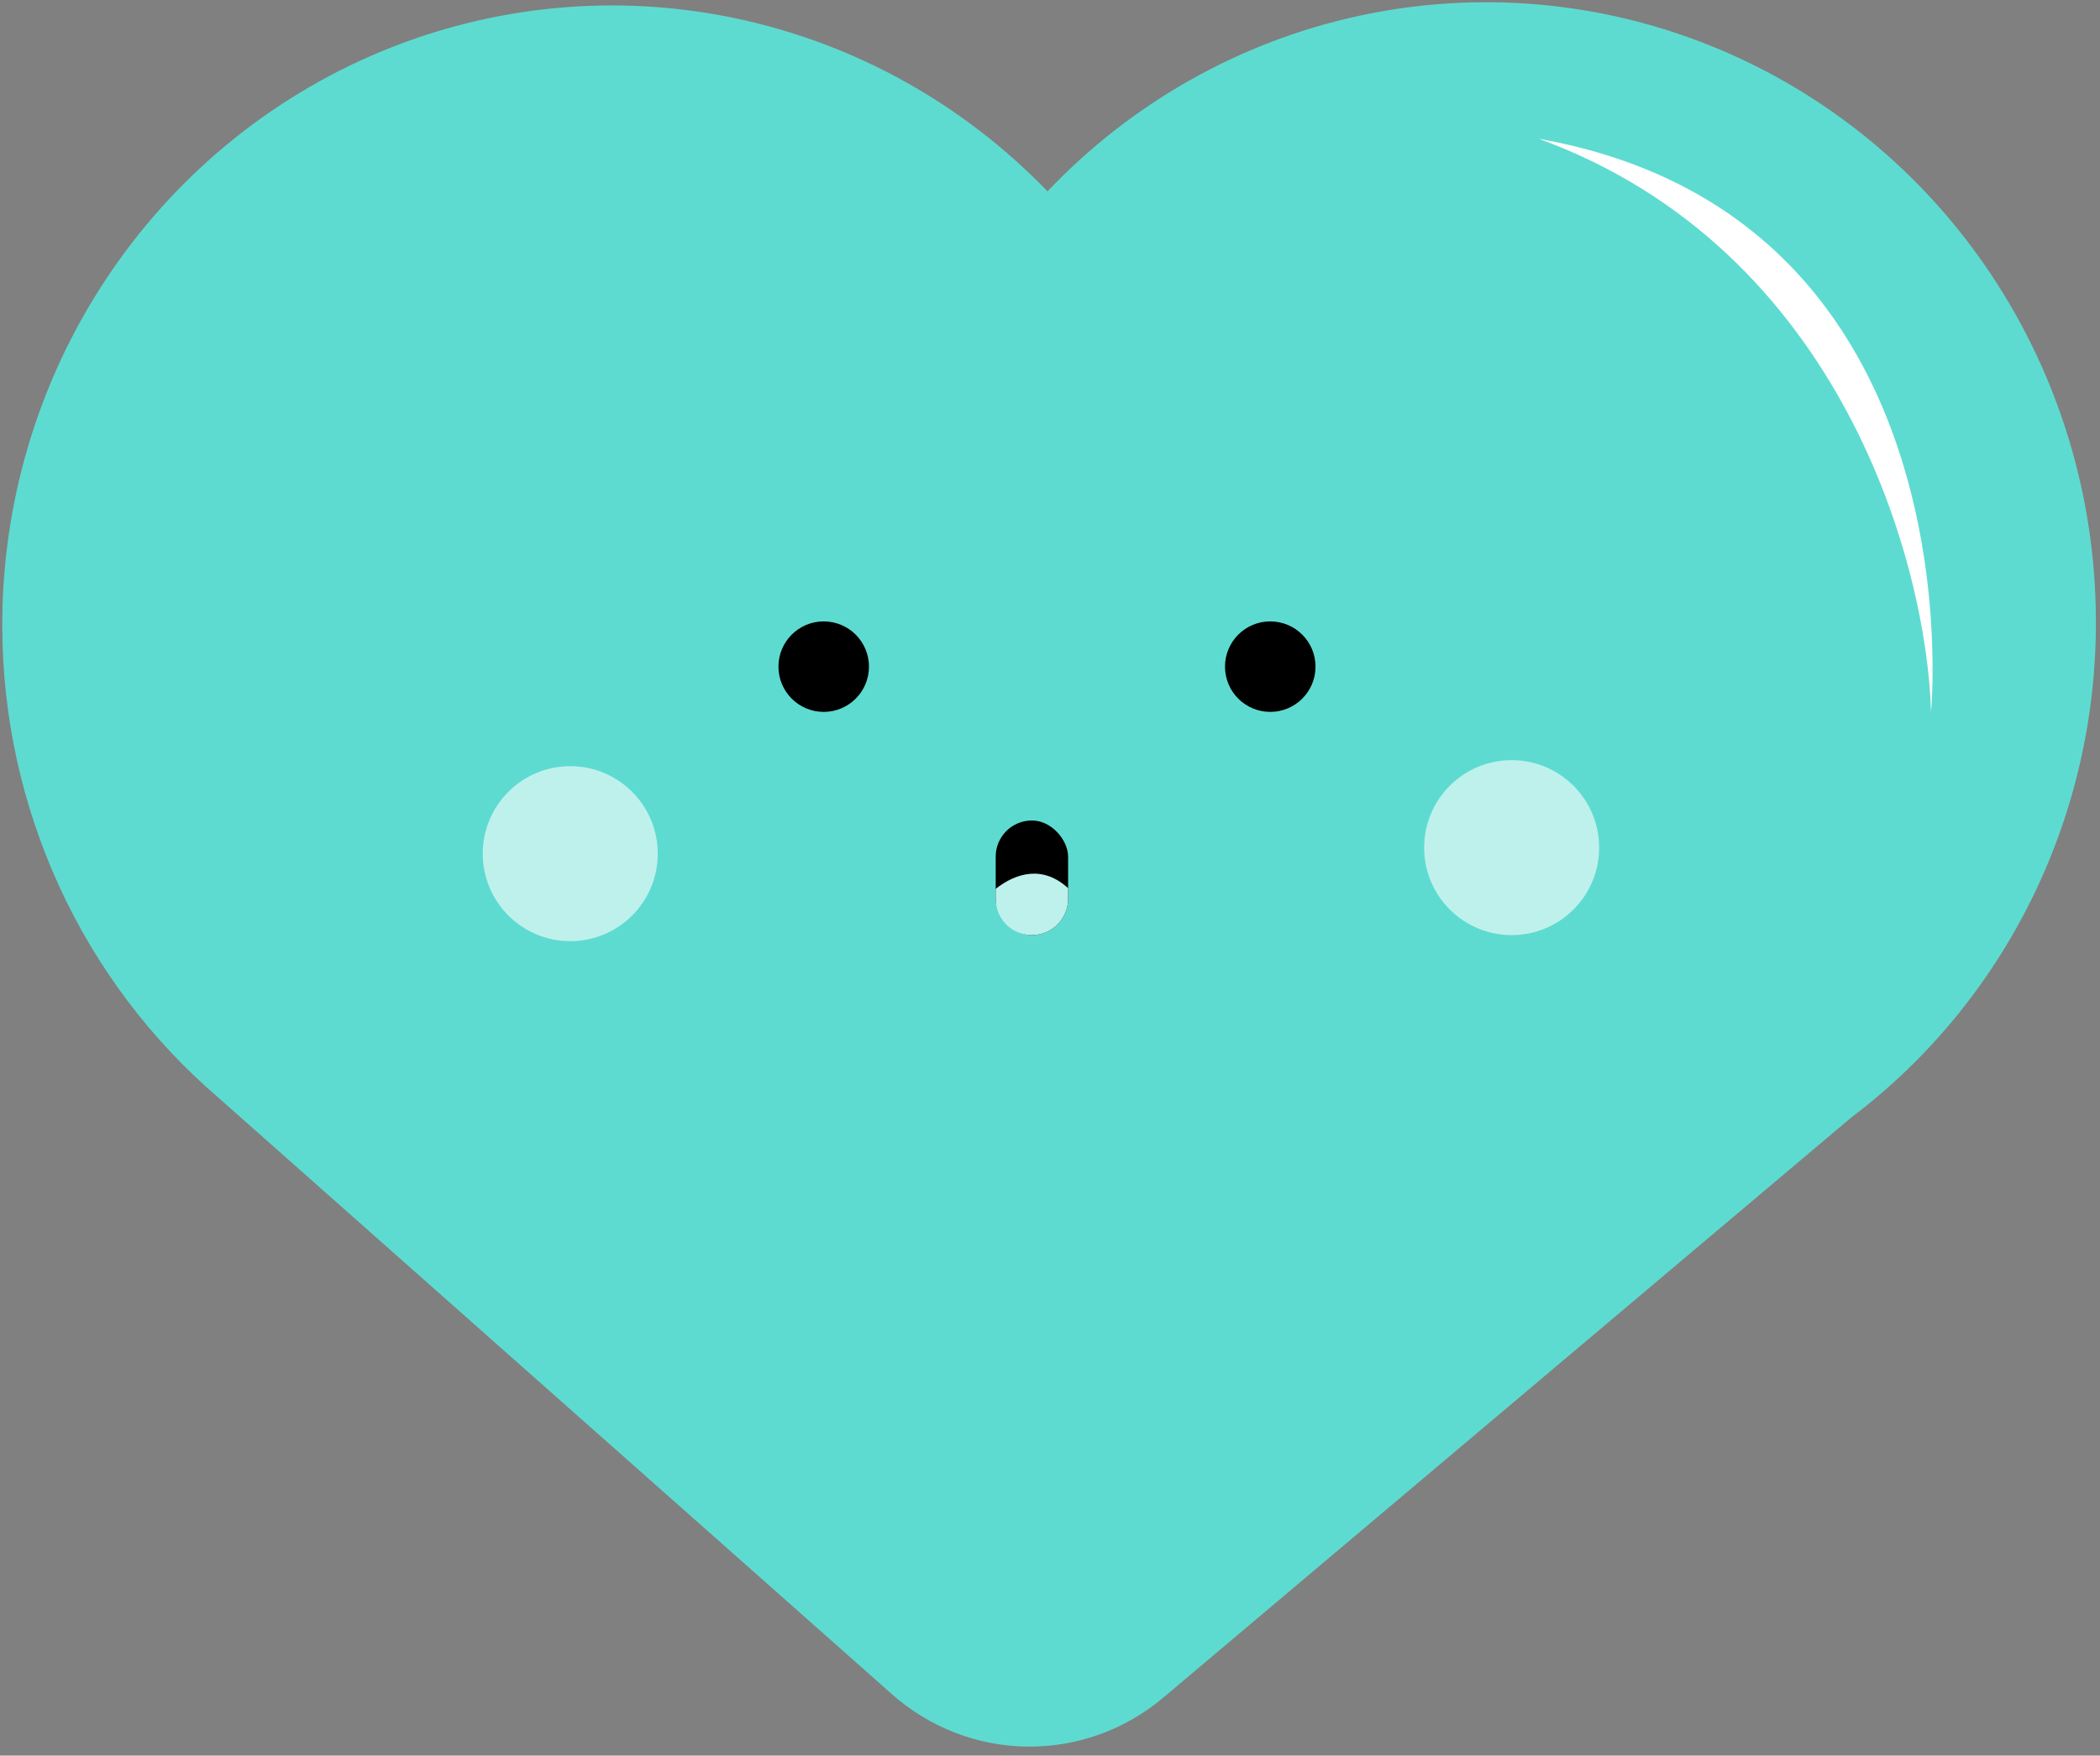 <svg width="348" height="291" viewBox="0 0 348 291" fill="none" xmlns="http://www.w3.org/2000/svg">
<rect x="0" y="0" width="348" height="291" fill="#808080" stroke="none"/>
<path d="M0.377 103.93C0.301 83.506 6.225 63.524 17.389 46.539C28.553 29.555 44.45 16.341 63.048 8.587C81.646 0.833 102.098 -1.108 121.789 3.013C141.479 7.133 159.513 17.127 173.584 31.716C187.547 17.024 205.507 6.898 225.167 2.633C244.827 -1.632 265.293 0.159 283.947 7.776C302.601 15.393 318.595 28.49 329.883 45.392C341.172 62.294 347.242 82.232 347.316 102.657C347.414 118.69 343.794 134.521 336.751 148.868C329.707 163.215 319.437 175.675 306.772 185.24L192.784 281.382C186.446 286.73 178.441 289.611 170.202 289.51C161.964 289.409 154.029 286.332 147.818 280.831L36.086 181.851C24.934 172.266 15.964 160.333 9.799 146.879C3.633 133.425 0.418 118.771 0.377 103.93Z" fill="#5EDBD0"/>
<circle cx="136.5" cy="110.5" r="7.5" fill="black"/>
<circle cx="210.5" cy="110.5" r="7.5" fill="black"/>
<path d="M255 23C328 36 320 118 320 118C319.333 94 305.4 41.4 255 23Z" fill="white"/>
<circle cx="94.5" cy="141.5" r="14.5" fill="white" fill-opacity="0.6"/>
<circle cx="250.5" cy="140.5" r="14.5" fill="white" fill-opacity="0.6"/>
<rect x="165" y="136" width="12" height="19" rx="6" fill="black"/>
<path fill-rule="evenodd" clip-rule="evenodd" d="M177 147.22V149C177 152.314 174.314 155 171 155C167.686 155 165 152.314 165 149V147.33C168.285 144.754 172.753 143.327 177 147.22Z" fill="#BFF1EC"/>
</svg>
